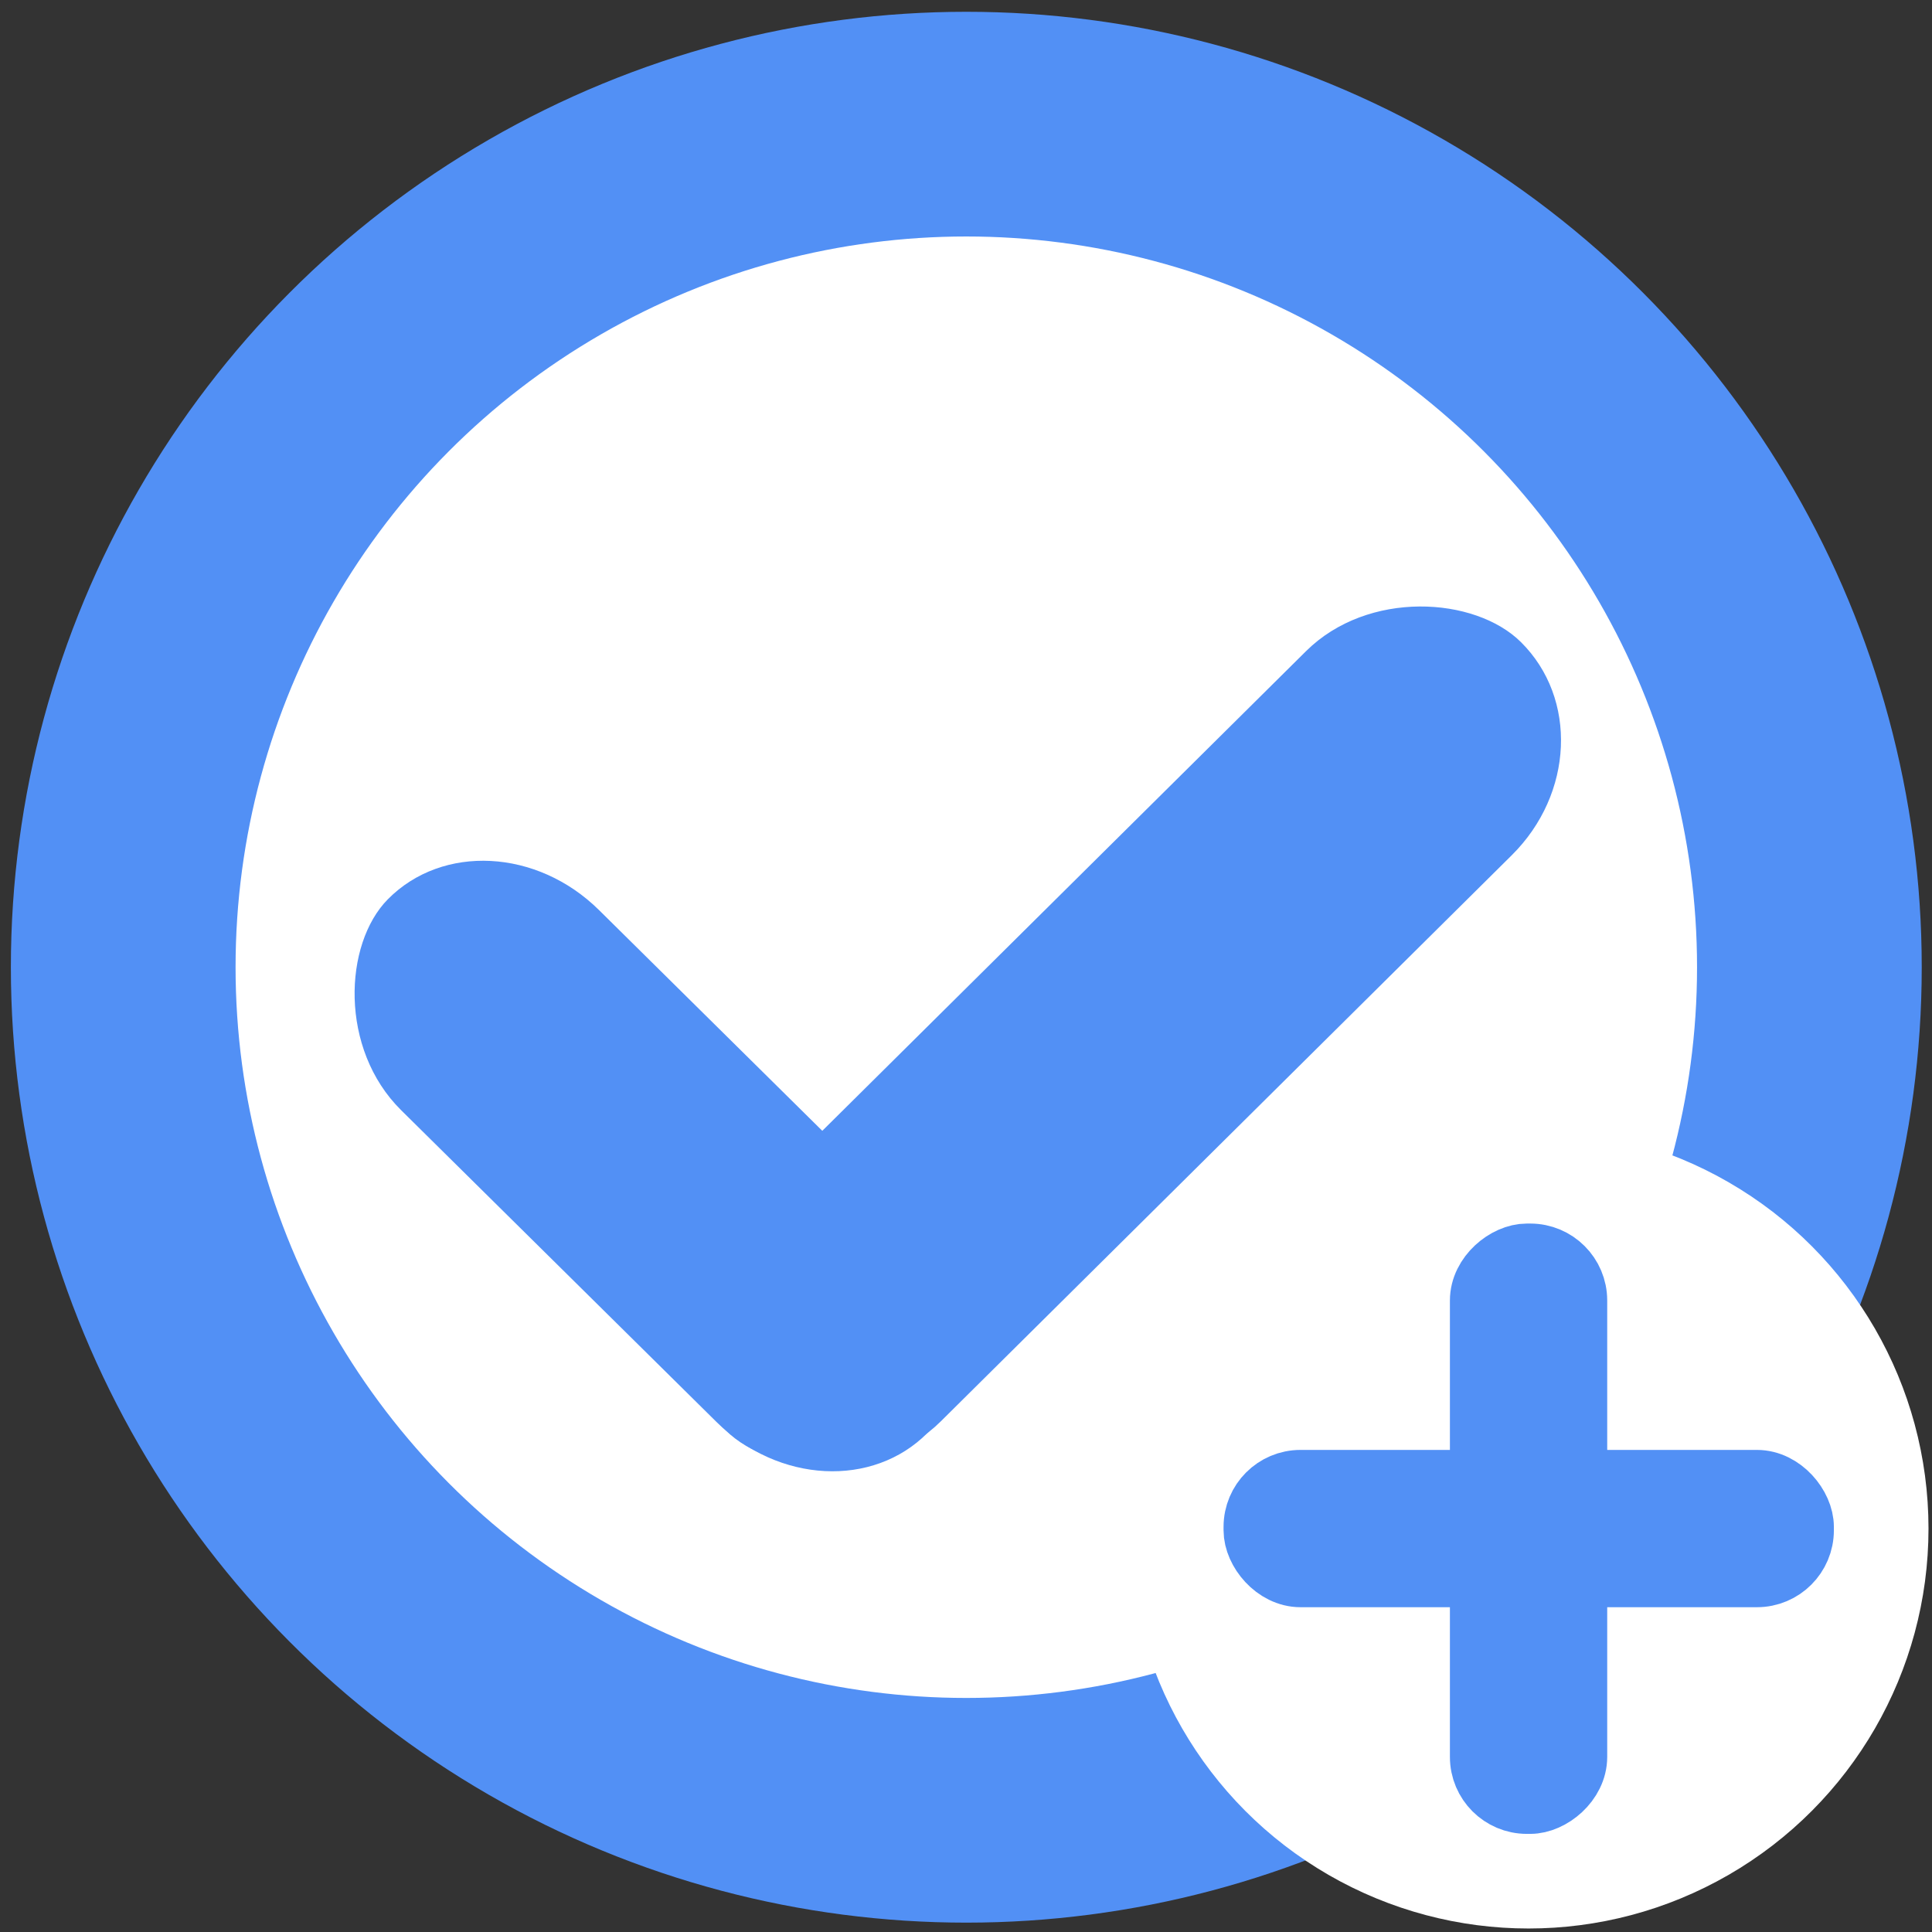 <?xml version="1.0" encoding="UTF-8" standalone="no"?>
<!-- Created with Inkscape (http://www.inkscape.org/) -->

<svg
   width="48"
   height="48"
   viewBox="0 0 12.7 12.7"
   version="1.1"
   id="svg5"
   inkscape:version="1.1 (c68e22c387, 2021-05-23)"
   sodipodi:docname="icon.svg"
   inkscape:export-filename="C:\Users\works.DESKTOP-H20QRUB\Downloads\icon.png"
   inkscape:export-xdpi="96"
   inkscape:export-ydpi="96"
   xmlns:inkscape="http://www.inkscape.org/namespaces/inkscape"
   xmlns:sodipodi="http://sodipodi.sourceforge.net/DTD/sodipodi-0.dtd"
   xmlns="http://www.w3.org/2000/svg"
   xmlns:svg="http://www.w3.org/2000/svg">
  <rect x="0" y="0" width="12.7" height="12.7" fill="#333333" stroke="none"/>
  <sodipodi:namedview
     id="namedview7"
     pagecolor="#ffffff"
     bordercolor="#666666"
     borderopacity="1.0"
     inkscape:pageshadow="2"
     inkscape:pageopacity="0.0"
     inkscape:pagecheckerboard="0"
     inkscape:document-units="mm"
     showgrid="false"
     units="px"
     inkscape:zoom="15.08138"
     inkscape:cx="23.373193"
     inkscape:cy="23.041658"
     inkscape:window-width="1680"
     inkscape:window-height="987"
     inkscape:window-x="-8"
     inkscape:window-y="-8"
     inkscape:window-maximized="1"
     inkscape:current-layer="layer2" />
  <defs
     id="defs2" />
  <g
     inkscape:groupmode="layer"
     id="layer2"
     inkscape:label="レイヤー 2"
     style="display:inline">
    <circle
       style="display:inline;fill:#ffffff;fill-opacity:1;fill-rule:evenodd;stroke:#5290f5;stroke-width:1.477;stroke-miterlimit:4;stroke-dasharray:none;stroke-opacity:1"
       id="path44"
       cx="6.352"
       cy="6.358"
       r="5.542" />
    <rect
       style="display:inline;fill:#5290f5;fill-opacity:1;stroke-width:0.274"
       id="rect11751"
       width="7.361"
       height="1.905"
       x="-3.318"
       y="9.086"
       rx="1.037"
       transform="matrix(0.71,-0.704,0.71,0.704,0,0)" />
    <rect
       style="display:inline;fill:#5290f5;fill-opacity:1;stroke-width:0.25"
       id="rect12427"
       width="4.989"
       height="1.85"
       x="-10.958"
       y="-3.336"
       rx="1.037"
       transform="rotate(-135.328)" />
  </g>
  <g
     inkscape:groupmode="layer"
     id="layer3"
     inkscape:label="レイヤー 3">
    <circle
       style="display:inline;fill:#ffffff;fill-opacity:1;fill-rule:evenodd;stroke:#ffffff;stroke-width:0.214;stroke-miterlimit:4;stroke-dasharray:none;stroke-opacity:1"
       id="path44-5"
       cx="10.048"
       cy="10.048"
       r="2.522" />
    <rect
       style="fill:#5290f5;fill-opacity:1;stroke:#5290f5;stroke-width:0.414;stroke-miterlimit:4;stroke-dasharray:none;stroke-opacity:1"
       id="rect21290"
       width="3.598"
       height="0.62"
       x="8.25"
       y="9.738"
       rx="0.299" />
    <rect
       style="fill:#5290f5;fill-opacity:1;stroke:#5290f5;stroke-width:0.414;stroke-miterlimit:4;stroke-dasharray:none;stroke-opacity:1"
       id="rect21290-3"
       width="3.598"
       height="0.62"
       x="8.25"
       y="-10.358"
       rx="0.299"
       transform="rotate(90)" />
  </g>
</svg>
